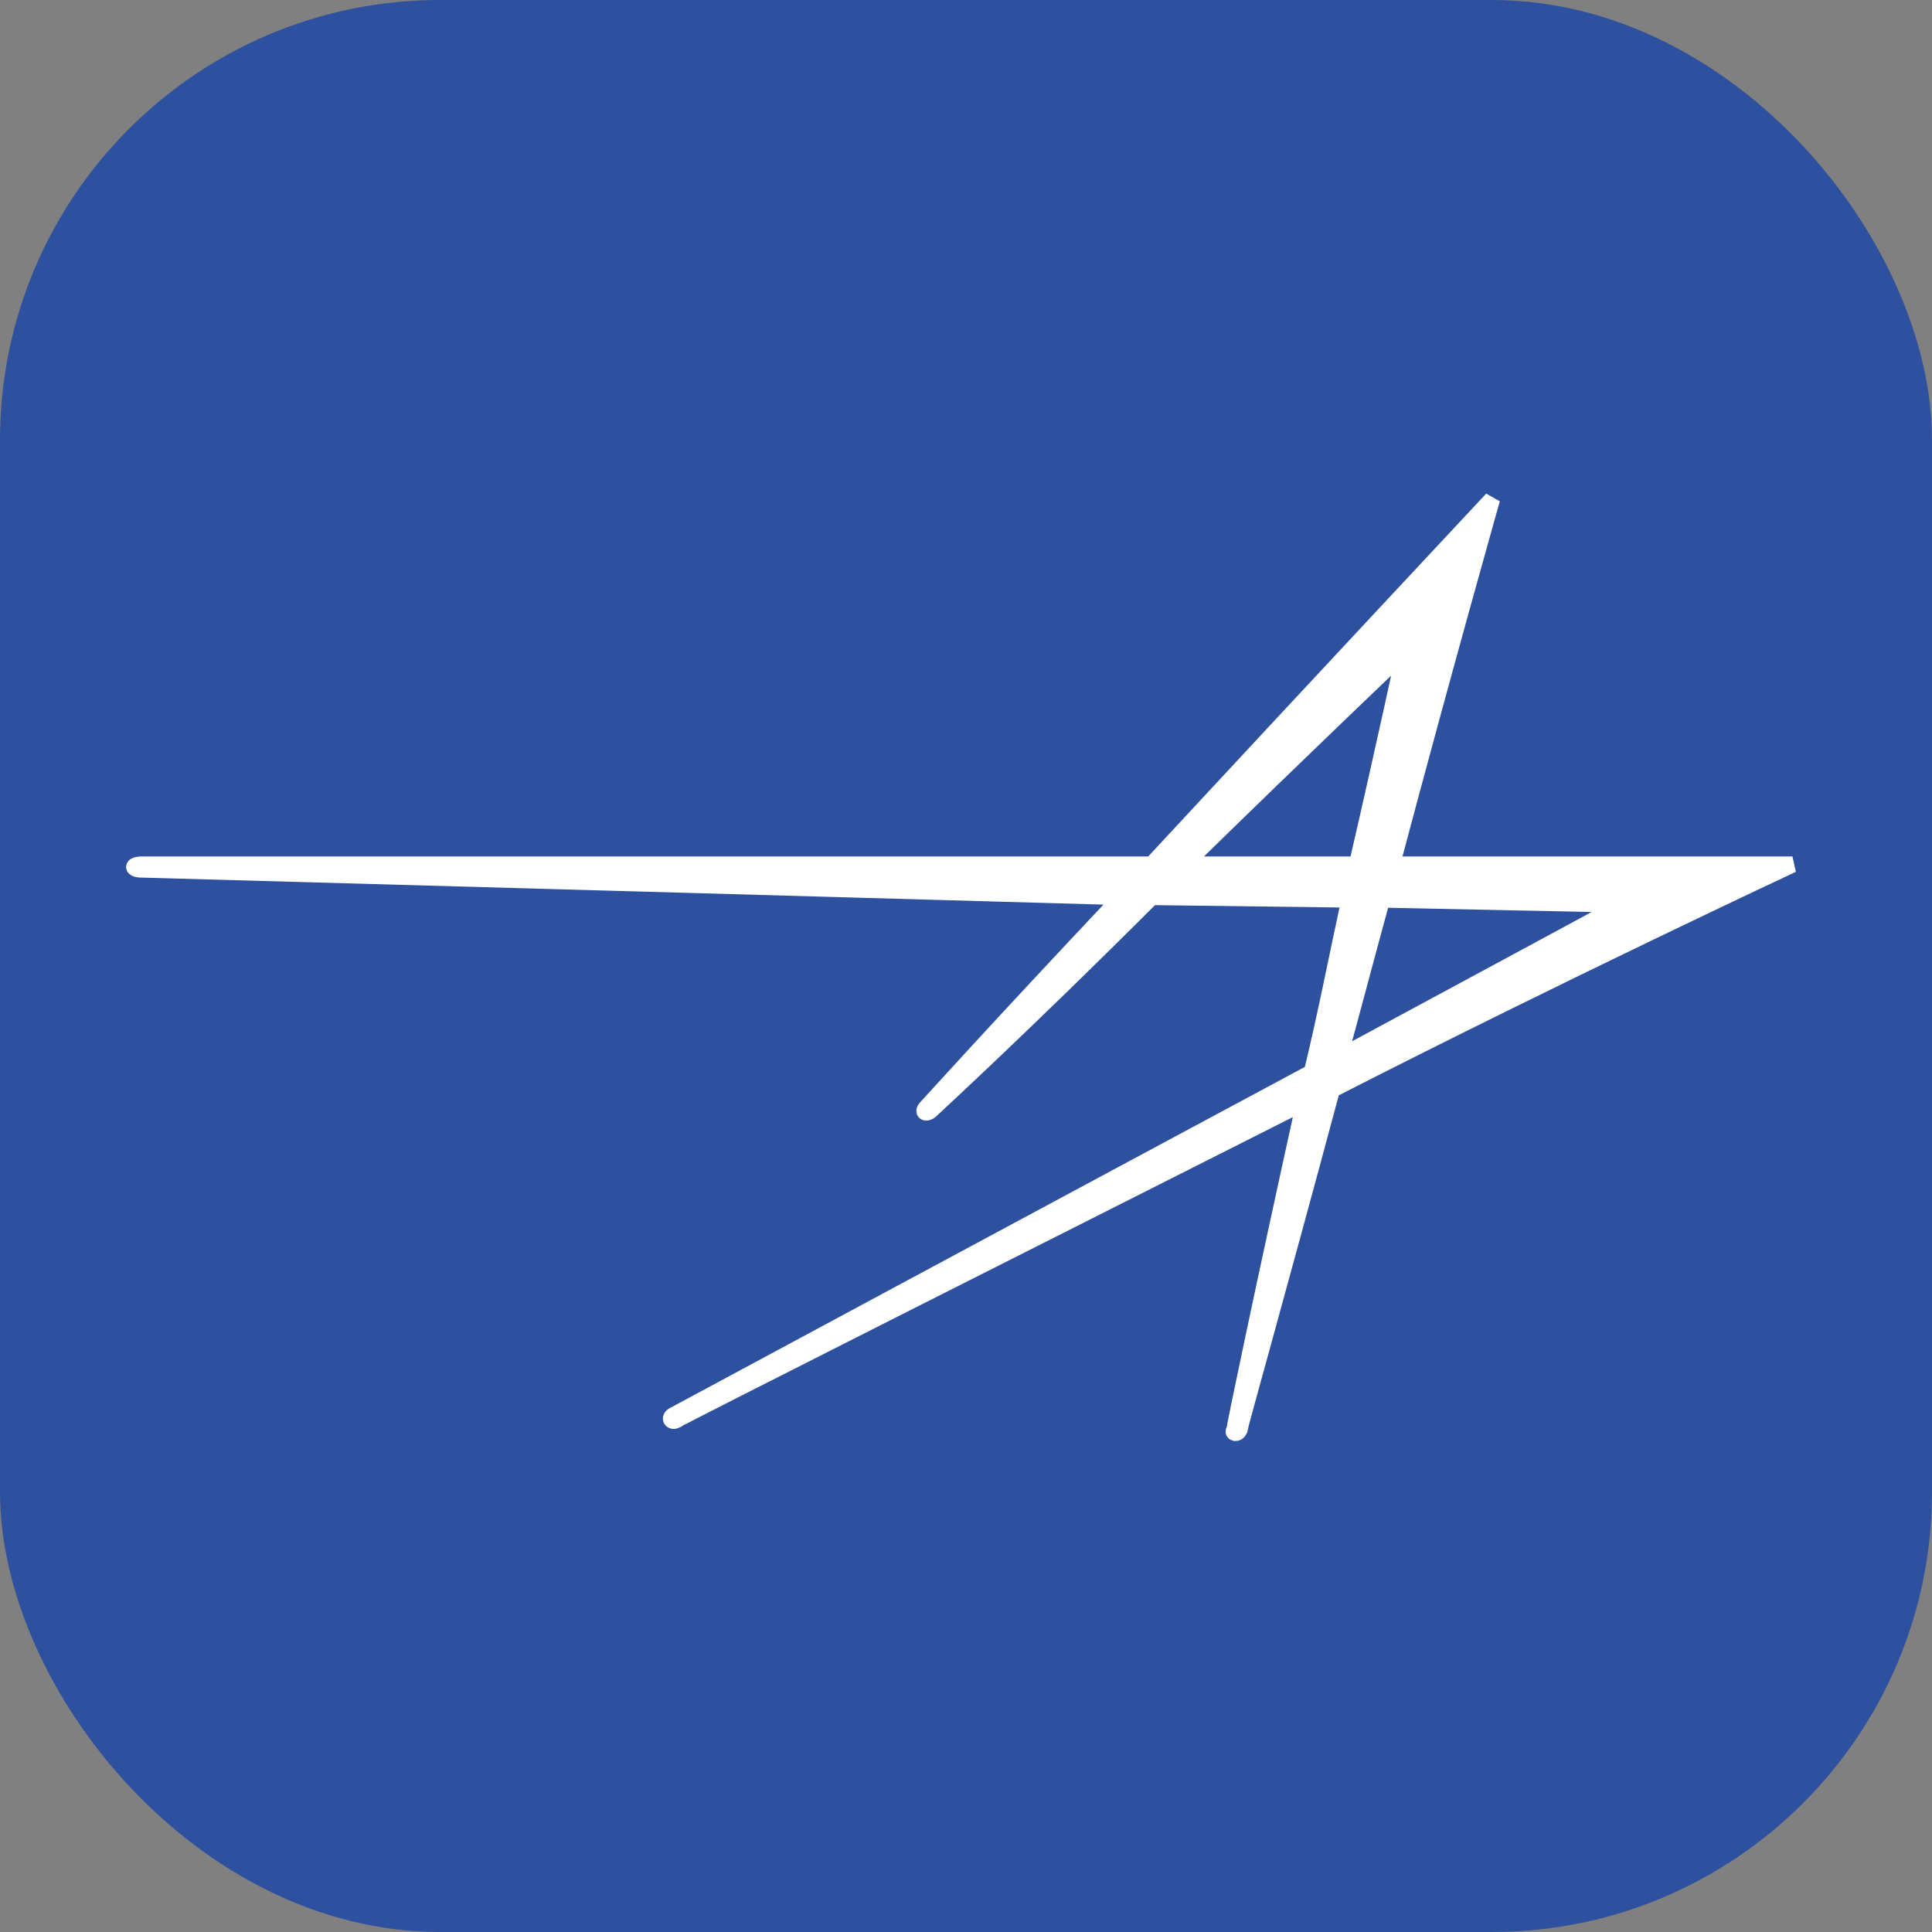 <svg width="360" height="360" viewBox="0 0 360 360" fill="none" xmlns="http://www.w3.org/2000/svg">
<rect x="0" y="0" width="360" height="360" fill="#808080" stroke="none"/>
<rect width="360" height="360" rx="82" fill="#2D509F"/>
<path fill-rule="evenodd" clip-rule="evenodd" d="M334 161.091H259.379C269.171 124.246 278.027 93 278.027 93C278.027 93 244.449 128.911 214.601 161.091H26.395C24.535 161.091 24.535 162.027 26.395 162.027C27.33 162.027 209.001 167.154 209.001 167.154C185.682 191.87 173.09 205.864 172.634 206.332C171.698 207.267 172.634 207.734 173.558 206.799C174.025 206.332 190.825 190.934 214.601 167.154L251.447 167.621C249.109 178.348 247.255 188.14 244.449 199.802C199.214 224.056 125.528 263.696 125.528 263.696C124.593 264.164 125.061 265.099 125.996 264.631C126.464 264.164 195.017 229.65 243.046 205.396C235.125 241.307 229.998 266.018 229.998 266.485C229.53 266.953 230.466 267.42 230.933 266.485C230.933 266.018 237.92 241.307 248.19 203.059C291.087 181.148 334 161.091 334 161.091ZM220.663 161.091C243.047 139.17 261.706 121.446 261.706 121.446C261.706 121.446 258.444 136.838 252.849 161.091H220.663ZM257.514 167.627L302.281 168.556C302.281 168.556 279.898 180.68 249.582 197.002C252.382 186.743 254.709 177.886 257.514 167.627Z" fill="white" stroke="white" stroke-width="3"/>
</svg>
